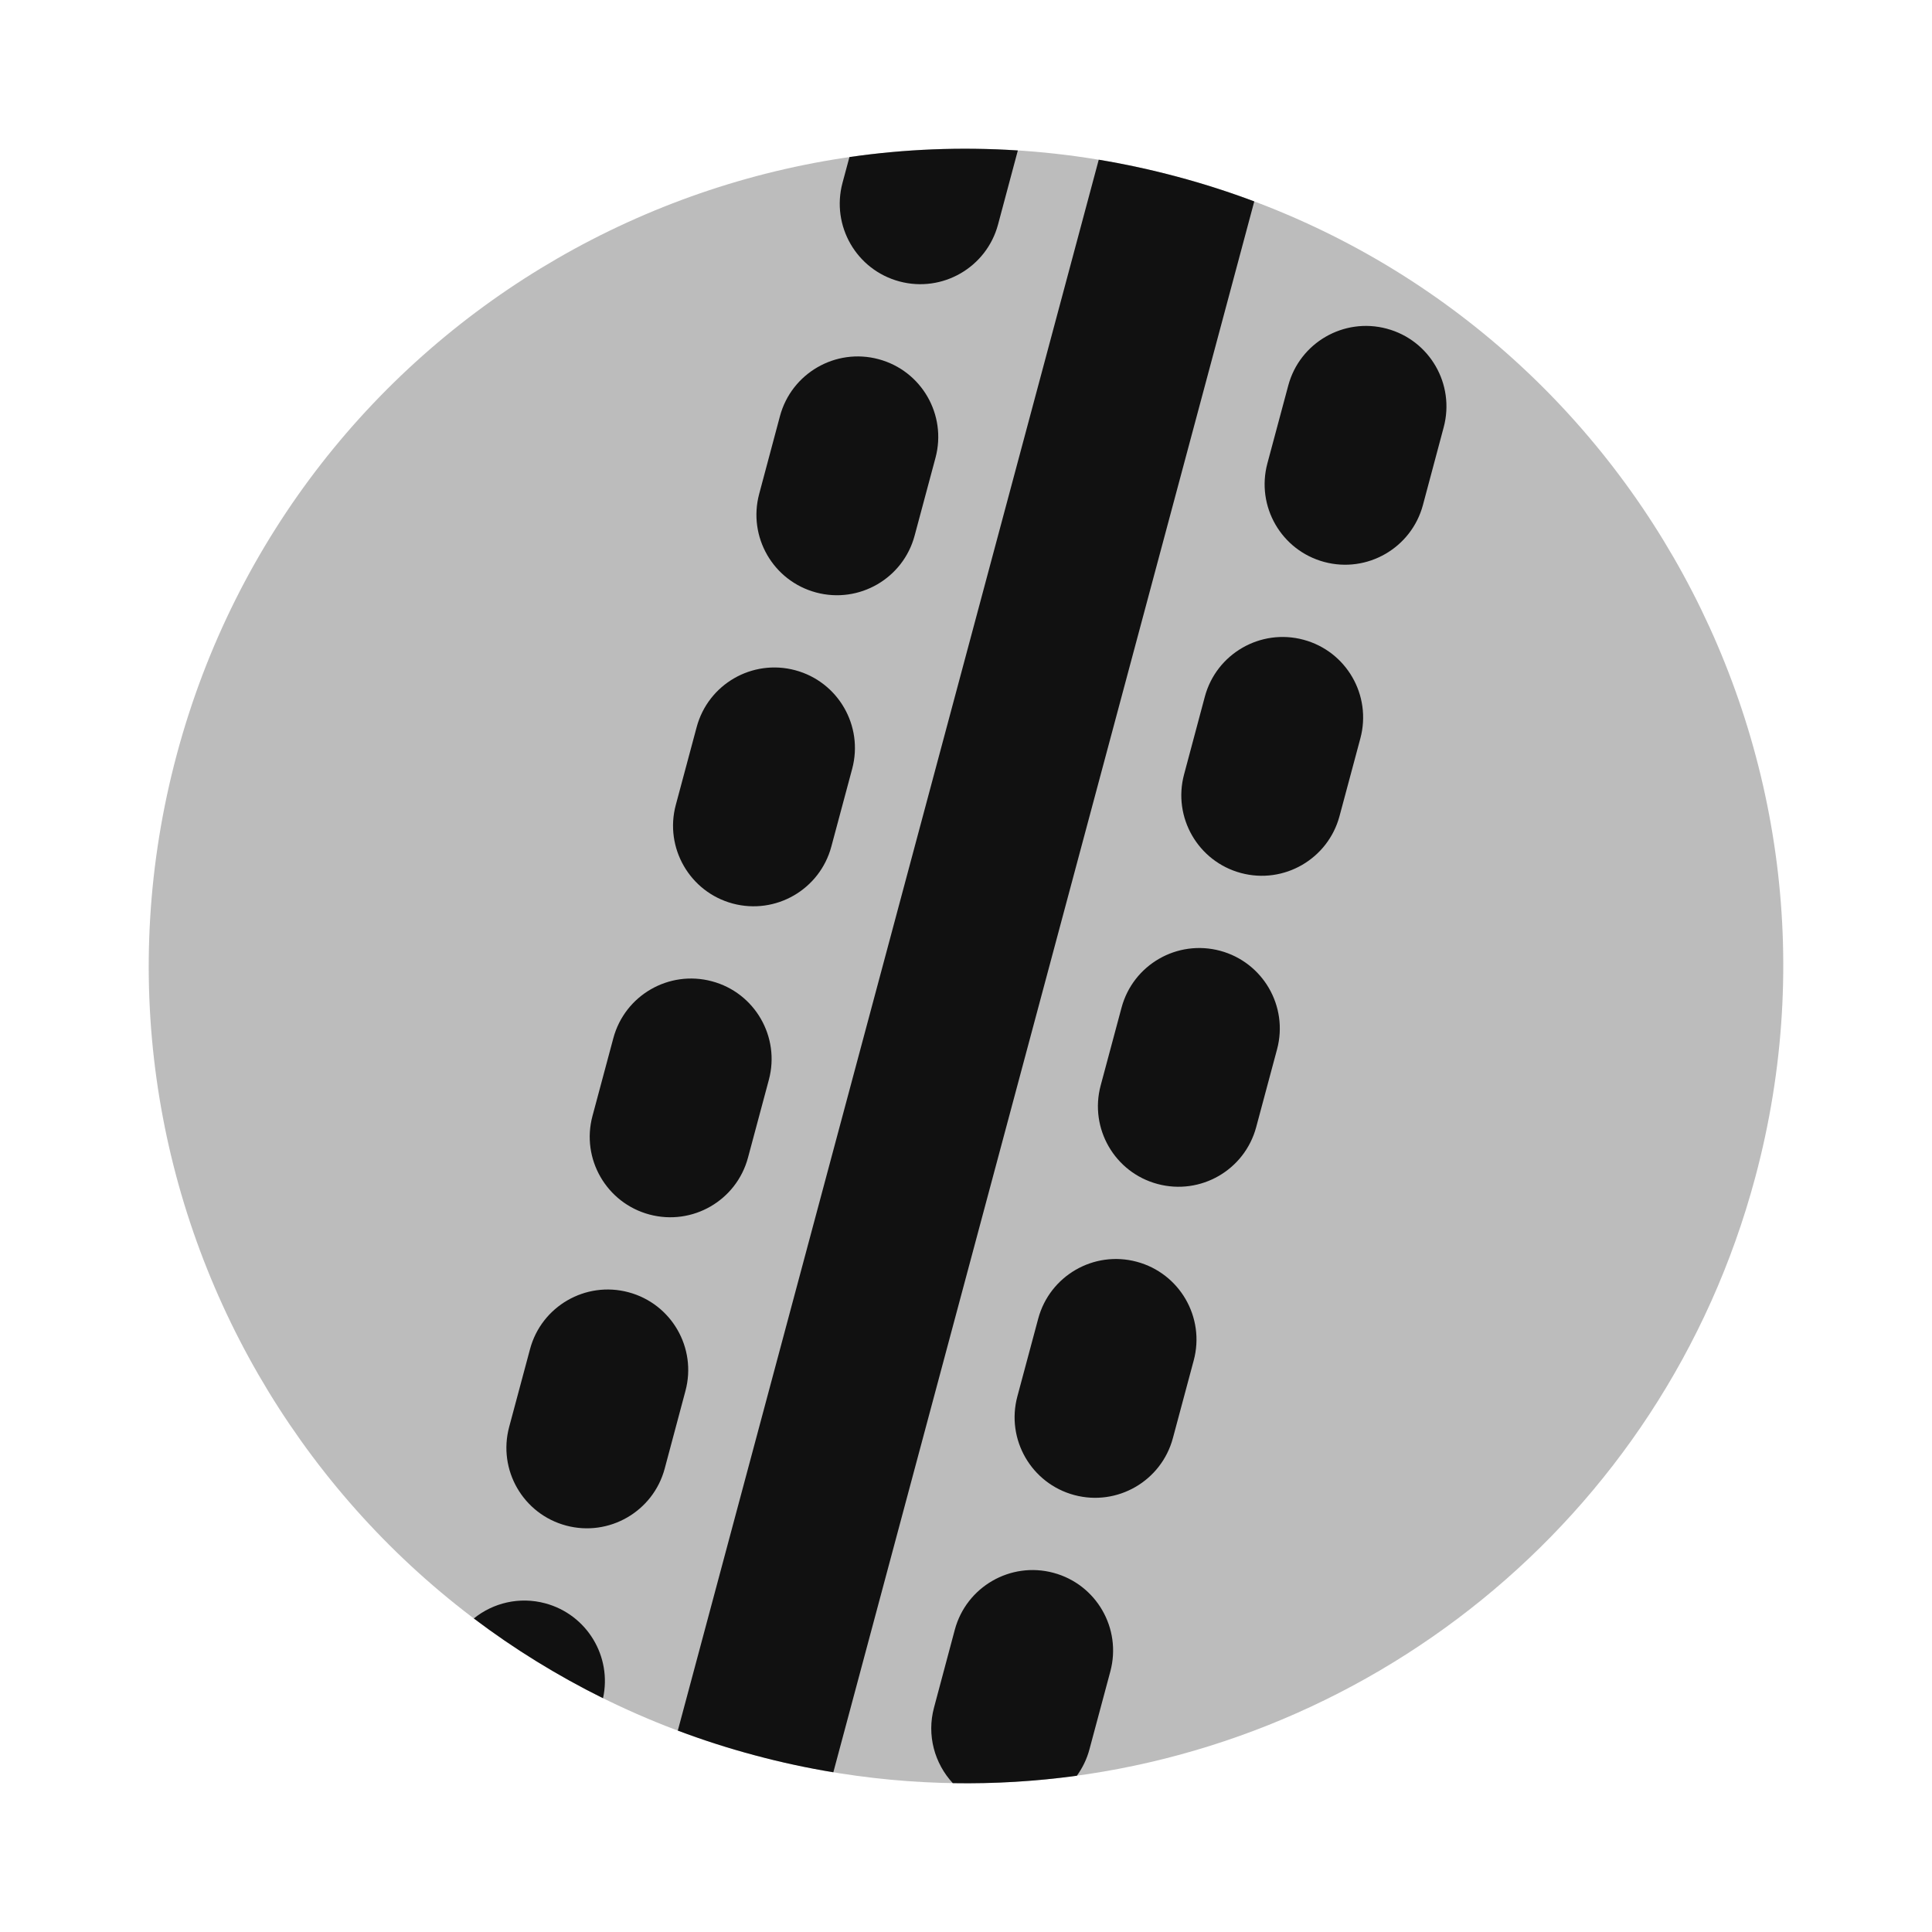 <svg width="24" height="24" viewBox="0 0 24 24" fill="none" xmlns="http://www.w3.org/2000/svg">
<path opacity="0.28" d="M14.627 2.196C9.213 0.745 3.647 3.958 2.196 9.373C0.745 14.788 3.958 20.353 9.373 21.804C10.497 22.105 11.63 22.206 12.732 22.126C16.923 21.823 20.655 18.917 21.804 14.627C23.255 9.212 20.042 3.647 14.627 2.196Z" fill="#111111"/>
<path d="M17.934 5.308C18.077 4.774 17.761 4.226 17.227 4.083C16.694 3.94 16.145 4.257 16.003 4.79L15.744 5.756C15.601 6.29 15.917 6.838 16.451 6.981C16.984 7.124 17.533 6.807 17.676 6.274L17.934 5.308Z" fill="#111111"/>
<path d="M16.899 9.172C17.042 8.638 16.726 8.09 16.192 7.947C15.659 7.804 15.11 8.121 14.967 8.654L14.709 9.62C14.566 10.153 14.882 10.702 15.416 10.845C15.949 10.988 16.497 10.671 16.64 10.138L16.899 9.172Z" fill="#111111"/>
<path d="M15.864 13.035C16.007 12.502 15.69 11.954 15.157 11.811C14.623 11.668 14.075 11.984 13.932 12.518L13.673 13.484C13.53 14.017 13.847 14.566 14.38 14.708C14.914 14.851 15.462 14.535 15.605 14.001L15.864 13.035Z" fill="#111111"/>
<path d="M14.829 16.899C14.972 16.366 14.655 15.817 14.121 15.674C13.588 15.531 13.04 15.848 12.897 16.381L12.638 17.347C12.495 17.881 12.812 18.429 13.345 18.572C13.879 18.715 14.427 18.398 14.57 17.865L14.829 16.899Z" fill="#111111"/>
<path d="M13.793 20.763C13.936 20.229 13.62 19.681 13.086 19.538C12.553 19.395 12.004 19.712 11.861 20.245L11.603 21.211C11.51 21.556 11.61 21.907 11.836 22.151C12.356 22.16 12.871 22.128 13.377 22.059C13.447 21.962 13.502 21.851 13.534 21.729L13.793 20.763Z" fill="#111111"/>
<path d="M10.352 22.016L15.581 2.502C15.271 2.386 14.953 2.283 14.627 2.196C14.302 2.109 13.975 2.038 13.649 1.984L8.42 21.498C8.73 21.615 9.047 21.717 9.373 21.804C9.699 21.892 10.026 21.962 10.352 22.016Z" fill="#111111"/>
<path d="M7.491 21.096C7.605 20.577 7.291 20.056 6.773 19.917C6.452 19.831 6.126 19.911 5.886 20.105C6.383 20.481 6.92 20.813 7.491 21.096Z" fill="#111111"/>
<path d="M12.644 1.869L12.398 2.789C12.255 3.323 11.706 3.639 11.173 3.496C10.639 3.353 10.323 2.805 10.466 2.271L10.552 1.951C11.236 1.852 11.937 1.823 12.644 1.869Z" fill="#111111"/>
<path d="M10.914 4.462C11.448 4.605 11.764 5.153 11.621 5.687L11.362 6.653C11.22 7.186 10.671 7.503 10.138 7.36C9.604 7.217 9.288 6.669 9.431 6.135L9.689 5.169C9.832 4.636 10.381 4.319 10.914 4.462Z" fill="#111111"/>
<path d="M9.879 8.326C10.412 8.469 10.729 9.017 10.586 9.551L10.327 10.517C10.184 11.05 9.636 11.367 9.102 11.224C8.569 11.081 8.252 10.532 8.395 9.999L8.654 9.033C8.797 8.499 9.345 8.183 9.879 8.326Z" fill="#111111"/>
<path d="M8.844 12.19C9.377 12.332 9.694 12.881 9.551 13.414L9.292 14.38C9.149 14.914 8.601 15.23 8.067 15.087C7.534 14.944 7.217 14.396 7.36 13.863L7.619 12.897C7.762 12.363 8.31 12.047 8.844 12.19Z" fill="#111111"/>
<path d="M7.808 16.053C8.342 16.196 8.658 16.744 8.515 17.278L8.257 18.244C8.114 18.777 7.565 19.094 7.032 18.951C6.498 18.808 6.182 18.26 6.325 17.726L6.584 16.76C6.726 16.227 7.275 15.91 7.808 16.053Z" fill="#111111"/>
</svg>
